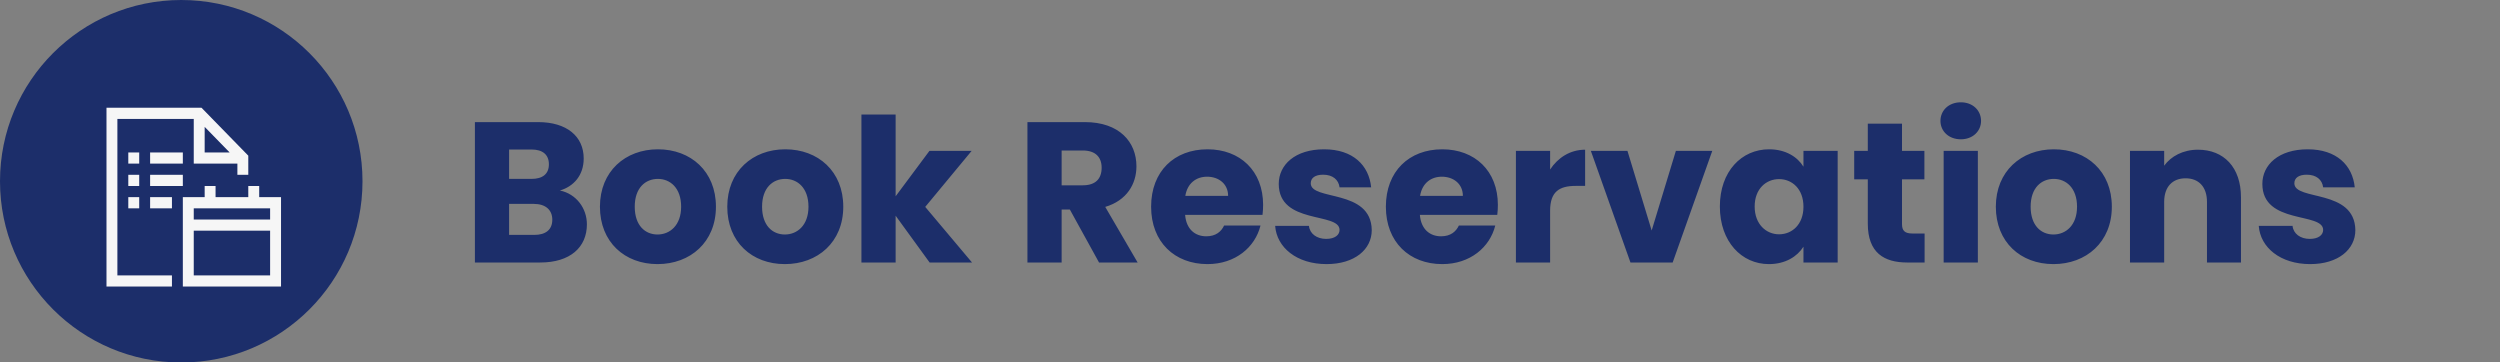 <svg width="200" height="29" viewBox="0 0 200 29" fill="none" xmlns="http://www.w3.org/2000/svg">
<rect x="0" y="0" width="200" height="29" fill="#808080" stroke="none"/>
<circle cx="14.5" cy="14.5" r="14.5" fill="#1C2E6A"/>
<path d="M14.627 12.195V13.089H12.009V12.195H14.627ZM12.009 14.878V13.984H14.627V14.878H12.009ZM12.009 16.666V15.772H13.755V16.666H12.009ZM11.137 12.195V13.089H10.264V12.195H11.137ZM11.137 13.984V14.878H10.264V13.984H11.137ZM10.264 16.666V15.772H11.137V16.666H10.264ZM9.391 9.513V22.03H13.755V22.924H8.519V8.619H16.12L19.863 12.454V13.984H18.991V13.089H15.5V9.513H9.391ZM16.373 10.149V12.195H18.37L16.373 10.149ZM20.736 15.772H22.482V22.924H14.627V15.772H16.373V14.878H17.245V15.772H19.863V14.878H20.736V15.772ZM21.609 22.03V18.454H15.5V22.03H21.609ZM21.609 17.56V16.666H15.5V17.56H21.609Z" fill="#F6F6F6"/>
<path d="M44.184 17.576C44.184 18.376 43.656 18.792 42.744 18.792H40.728V16.312H42.712C43.624 16.312 44.184 16.776 44.184 17.576ZM43.912 13.144C43.912 13.912 43.416 14.312 42.52 14.312H40.728V11.96H42.52C43.416 11.96 43.912 12.376 43.912 13.144ZM46.952 17.944C46.952 16.664 46.104 15.512 44.792 15.24C45.88 14.92 46.696 14.04 46.696 12.68C46.696 10.904 45.336 9.768 43.048 9.768H37.992V21H43.224C45.592 21 46.952 19.8 46.952 17.944ZM57.275 16.536C57.275 13.704 55.259 11.944 52.635 11.944C50.027 11.944 47.995 13.704 47.995 16.536C47.995 19.368 49.979 21.128 52.603 21.128C55.227 21.128 57.275 19.368 57.275 16.536ZM50.779 16.536C50.779 15.016 51.643 14.312 52.635 14.312C53.595 14.312 54.491 15.016 54.491 16.536C54.491 18.04 53.579 18.76 52.603 18.76C51.611 18.76 50.779 18.04 50.779 16.536ZM67.462 16.536C67.462 13.704 65.446 11.944 62.822 11.944C60.214 11.944 58.182 13.704 58.182 16.536C58.182 19.368 60.166 21.128 62.79 21.128C65.414 21.128 67.462 19.368 67.462 16.536ZM60.966 16.536C60.966 15.016 61.83 14.312 62.822 14.312C63.782 14.312 64.678 15.016 64.678 16.536C64.678 18.04 63.766 18.76 62.79 18.76C61.798 18.76 60.966 18.04 60.966 16.536ZM68.914 21H71.65V17.256L74.37 21H77.762L74.018 16.552L77.73 12.072H74.354L71.65 15.704V9.16H68.914V21ZM88.131 13.416C88.131 14.296 87.651 14.824 86.627 14.824H84.931V12.04H86.627C87.651 12.04 88.131 12.584 88.131 13.416ZM82.195 9.768V21H84.931V16.76H85.587L87.923 21H91.011L88.419 16.552C90.147 16.04 90.915 14.712 90.915 13.304C90.915 11.352 89.539 9.768 86.787 9.768H82.195ZM96.569 14.136C97.481 14.136 98.249 14.696 98.249 15.672H94.825C94.985 14.68 95.673 14.136 96.569 14.136ZM100.841 18.04H97.929C97.705 18.52 97.273 18.904 96.505 18.904C95.625 18.904 94.905 18.36 94.809 17.192H101.001C101.033 16.92 101.049 16.648 101.049 16.392C101.049 13.672 99.209 11.944 96.601 11.944C93.945 11.944 92.089 13.704 92.089 16.536C92.089 19.368 93.977 21.128 96.601 21.128C98.825 21.128 100.409 19.784 100.841 18.04ZM109.74 18.408C109.692 15.08 104.86 16.088 104.86 14.664C104.86 14.232 105.212 13.976 105.852 13.976C106.62 13.976 107.084 14.376 107.164 14.984H109.692C109.516 13.224 108.236 11.944 105.932 11.944C103.596 11.944 102.3 13.192 102.3 14.712C102.3 17.992 107.164 16.952 107.164 18.392C107.164 18.792 106.796 19.112 106.092 19.112C105.34 19.112 104.78 18.696 104.716 18.072H102.012C102.14 19.8 103.74 21.128 106.124 21.128C108.364 21.128 109.74 19.96 109.74 18.408ZM115.35 14.136C116.262 14.136 117.03 14.696 117.03 15.672H113.606C113.766 14.68 114.454 14.136 115.35 14.136ZM119.622 18.04H116.71C116.486 18.52 116.054 18.904 115.286 18.904C114.406 18.904 113.686 18.36 113.59 17.192H119.782C119.814 16.92 119.83 16.648 119.83 16.392C119.83 13.672 117.99 11.944 115.382 11.944C112.726 11.944 110.87 13.704 110.87 16.536C110.87 19.368 112.758 21.128 115.382 21.128C117.606 21.128 119.19 19.784 119.622 18.04ZM124.009 16.856C124.009 15.32 124.761 14.872 126.057 14.872H126.809V11.976C125.609 11.976 124.633 12.616 124.009 13.56V12.072H121.273V21H124.009V16.856ZM127.269 12.072L130.437 21H133.813L136.981 12.072H134.069L132.133 18.44L130.197 12.072H127.269ZM137.589 16.52C137.589 19.336 139.333 21.128 141.509 21.128C142.837 21.128 143.781 20.52 144.277 19.736V21H147.013V12.072H144.277V13.336C143.797 12.552 142.853 11.944 141.525 11.944C139.333 11.944 137.589 13.704 137.589 16.52ZM144.277 16.536C144.277 17.96 143.365 18.744 142.325 18.744C141.301 18.744 140.373 17.944 140.373 16.52C140.373 15.096 141.301 14.328 142.325 14.328C143.365 14.328 144.277 15.112 144.277 16.536ZM149.424 17.896C149.424 20.216 150.72 21 152.576 21H153.968V18.68H152.992C152.384 18.68 152.16 18.456 152.16 17.928V14.344H153.952V12.072H152.16V9.896H149.424V12.072H148.336V14.344H149.424V17.896ZM155.492 21H158.228V12.072H155.492V21ZM156.868 11.144C157.828 11.144 158.484 10.488 158.484 9.672C158.484 8.84 157.828 8.184 156.868 8.184C155.892 8.184 155.236 8.84 155.236 9.672C155.236 10.488 155.892 11.144 156.868 11.144ZM168.947 16.536C168.947 13.704 166.931 11.944 164.307 11.944C161.699 11.944 159.667 13.704 159.667 16.536C159.667 19.368 161.651 21.128 164.275 21.128C166.899 21.128 168.947 19.368 168.947 16.536ZM162.451 16.536C162.451 15.016 163.315 14.312 164.307 14.312C165.267 14.312 166.163 15.016 166.163 16.536C166.163 18.04 165.251 18.76 164.275 18.76C163.283 18.76 162.451 18.04 162.451 16.536ZM176.558 21H179.278V15.784C179.278 13.384 177.902 11.976 175.838 11.976C174.638 11.976 173.678 12.504 173.134 13.256V12.072H170.398V21H173.134V16.152C173.134 14.936 173.806 14.264 174.846 14.264C175.886 14.264 176.558 14.936 176.558 16.152V21ZM188.428 18.408C188.38 15.08 183.548 16.088 183.548 14.664C183.548 14.232 183.9 13.976 184.54 13.976C185.308 13.976 185.772 14.376 185.852 14.984H188.38C188.204 13.224 186.924 11.944 184.62 11.944C182.284 11.944 180.988 13.192 180.988 14.712C180.988 17.992 185.852 16.952 185.852 18.392C185.852 18.792 185.484 19.112 184.78 19.112C184.028 19.112 183.468 18.696 183.404 18.072H180.7C180.828 19.8 182.428 21.128 184.812 21.128C187.052 21.128 188.428 19.96 188.428 18.408Z" fill="#1C2E6A"/>
</svg>
